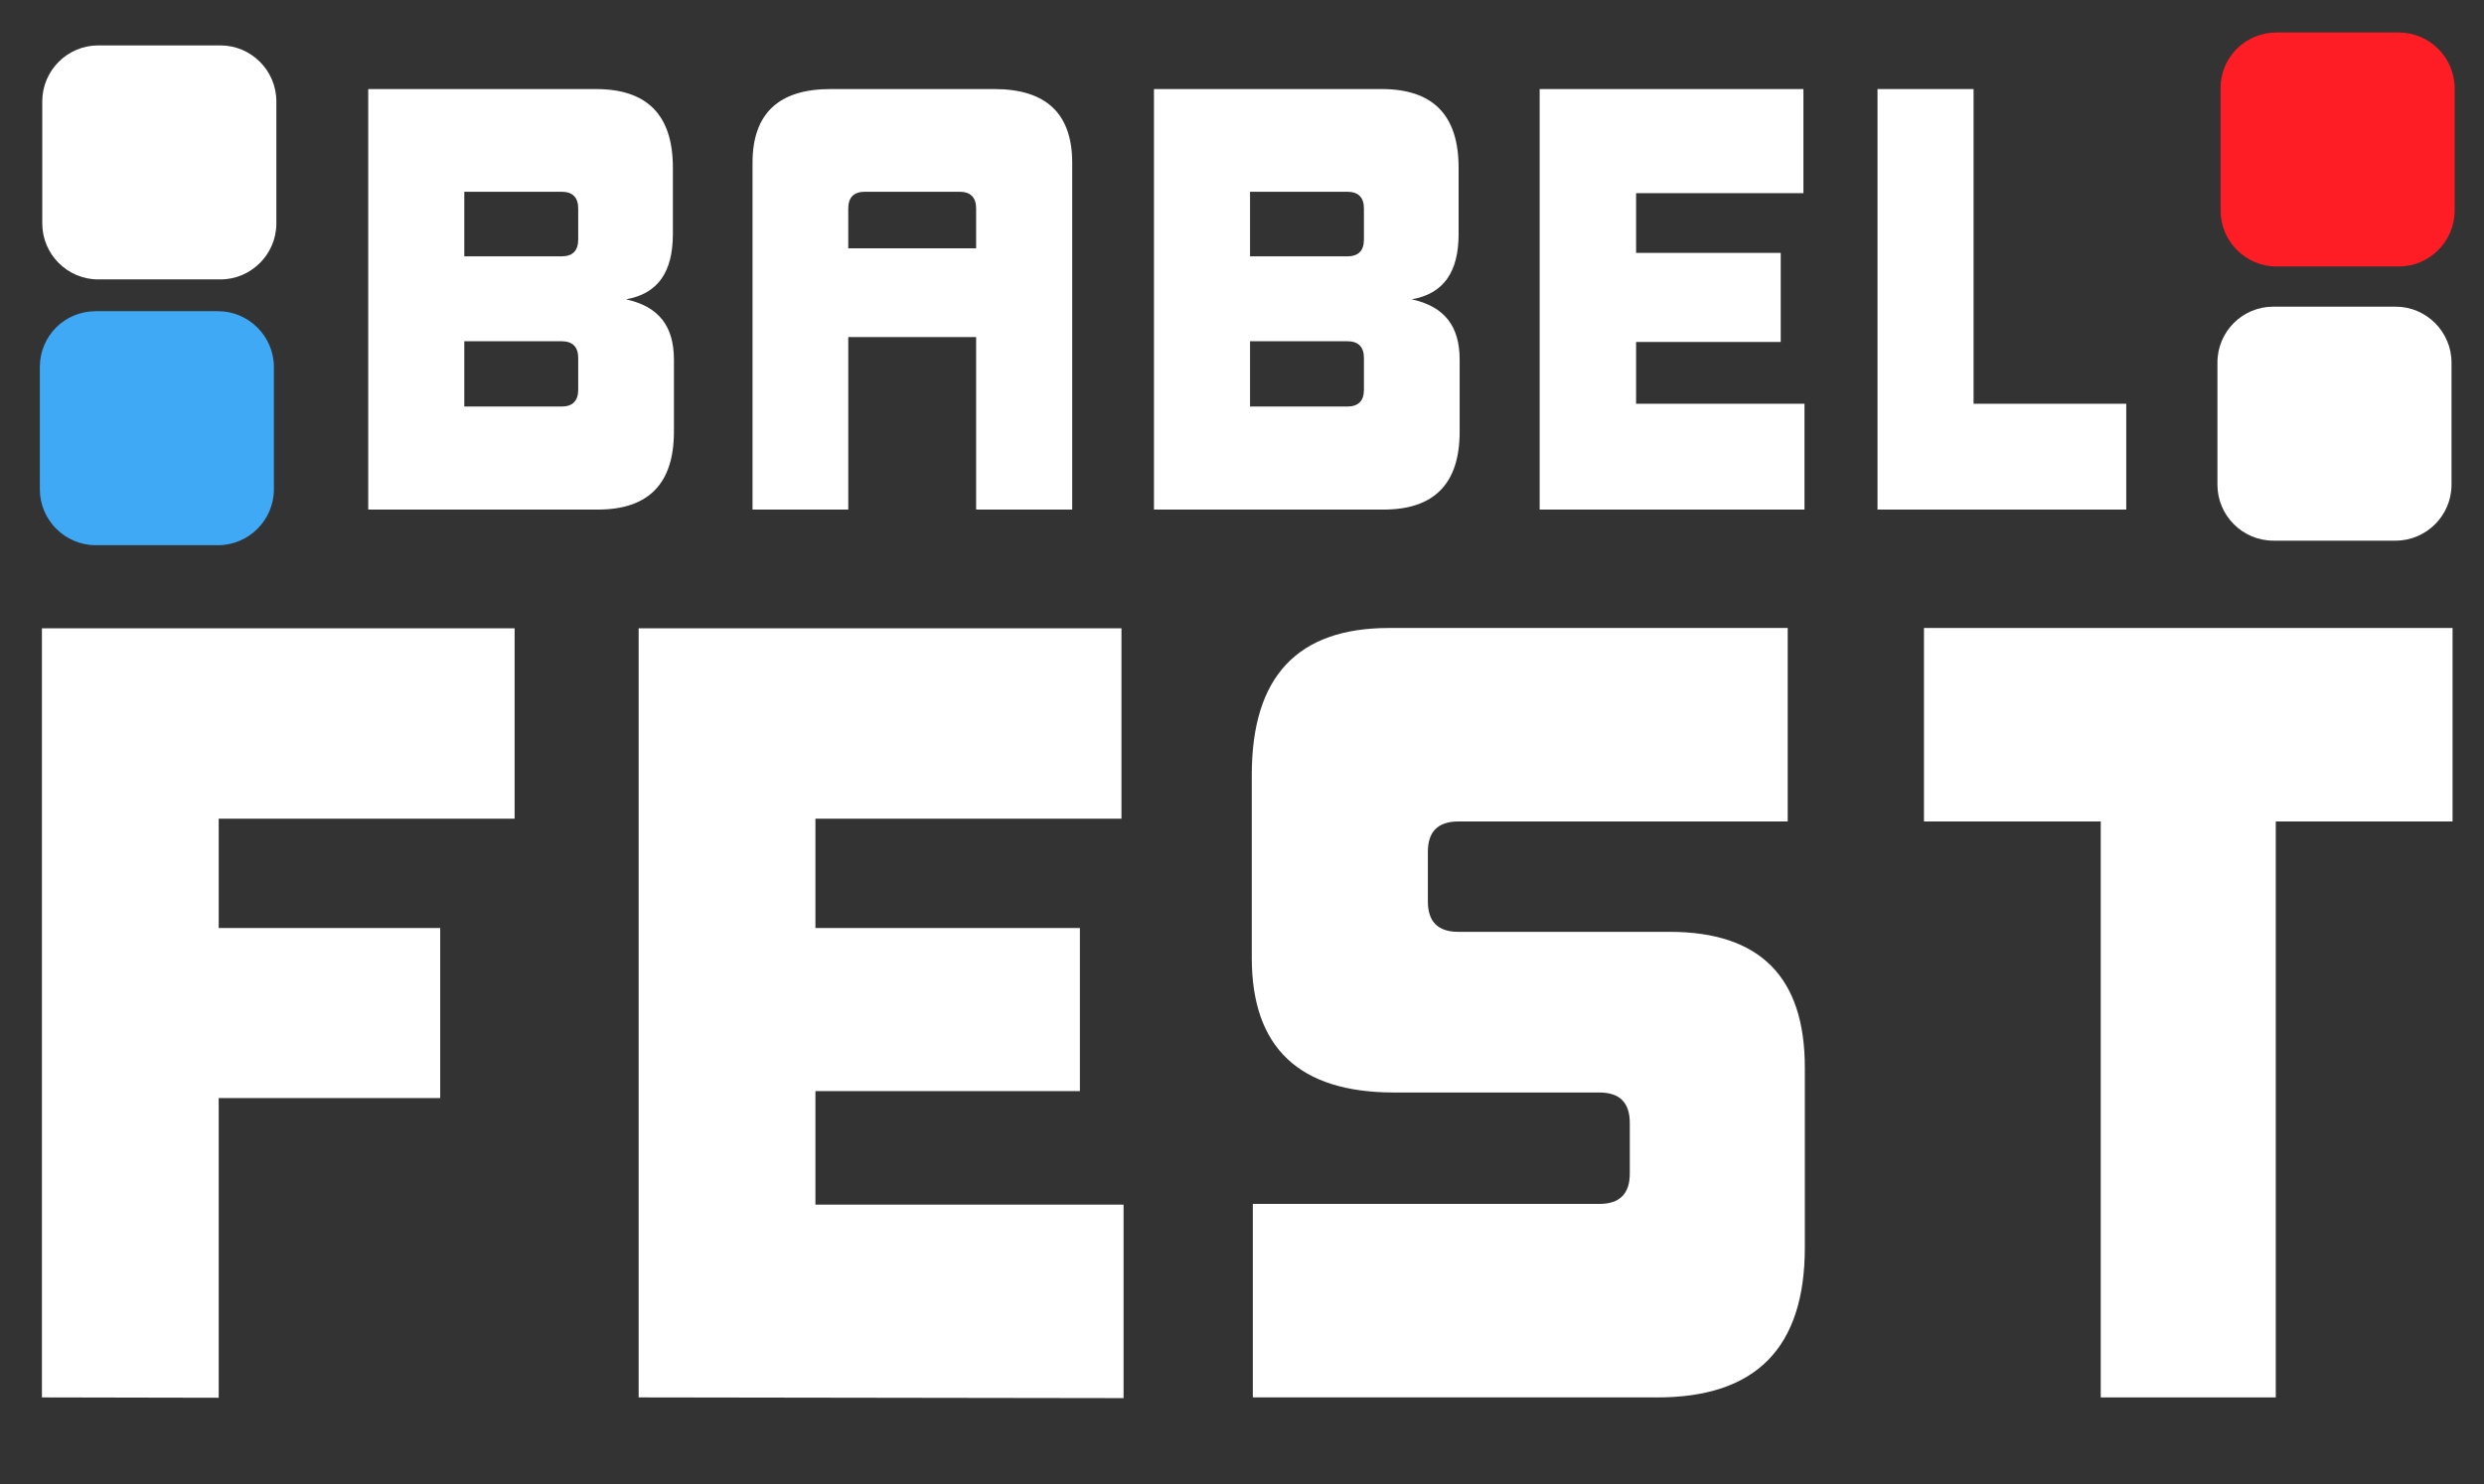 <?xml version="1.0" encoding="utf-8"?>
<!-- Generator: Adobe Illustrator 26.2.1, SVG Export Plug-In . SVG Version: 6.00 Build 0)  -->
<svg version="1.1" id="Calque_1" xmlns="http://www.w3.org/2000/svg" xmlns:xlink="http://www.w3.org/1999/xlink" x="0px" y="0px"
	 viewBox="0 0 711 425" style="enable-background:new 0 0 711 425;" xml:space="preserve">
<rect x="0" y="0" width="711" height="425" fill="#333333" stroke="none"/>
<style type="text/css">
	.st0{fill:#FFFFFF;}
	.st1{fill:#3FA9F5;}
	.st2{fill:#FF1D25;}
</style>
<g id="logo_1">
	<path class="st0" d="M105.4,145.9V25.5h65.2c14.6,0,22,7.4,22,22.5v19c0,10.9-4.3,17.1-13.4,18.7c9.5,2.1,13.7,7.8,13.7,17.3v20.6
		c0,14.9-7.3,22.3-21.8,22.3L105.4,145.9L105.4,145.9z M165.5,59.7c0-3.2-1.6-4.8-4.8-4.8h-27.8v18.5h27.8c3.2,0,4.8-1.6,4.8-4.8
		V59.7z M165.5,102.5c0-3.2-1.6-4.8-4.8-4.8h-27.8v18.7h27.8c3.2,0,4.8-1.6,4.8-4.8V102.5z"/>
	<path class="st0" d="M279.4,145.9V96.5h-36.6v49.4h-27.4V46.6c0-14.1,7.5-21.1,22.3-21.1h46.9c14.8,0,22.3,7,22.3,21.1v99.3H279.4z
		 M279.4,59.7c0-3.2-1.6-4.8-4.8-4.8h-27c-3.2,0-4.8,1.6-4.8,4.8v11.4h36.6V59.7z"/>
	<path class="st0" d="M330.3,145.9V25.5h65.2c14.6,0,22,7.4,22,22.5v19c0,10.9-4.3,17.1-13.4,18.7c9.5,2.1,13.7,7.8,13.7,17.3v20.6
		c0,14.9-7.3,22.3-21.8,22.3L330.3,145.9L330.3,145.9z M390.4,59.7c0-3.2-1.6-4.8-4.8-4.8h-27.8v18.5h27.8c3.2,0,4.8-1.6,4.8-4.8
		V59.7z M390.4,102.5c0-3.2-1.6-4.8-4.8-4.8h-27.8v18.7h27.8c3.2,0,4.8-1.6,4.8-4.8V102.5z"/>
	<path class="st0" d="M440.7,145.9V25.5h75.5v29.8h-47.9v17.1h41.4v25.5h-41.4v17.7h48.2v30.3H440.7z"/>
	<path class="st0" d="M537.4,145.9V25.5h27.5v90.1h43.7v30.3L537.4,145.9L537.4,145.9z"/>
	<g>
		<path class="st0" d="M12,400.1V179.9h135.3v54.5H62.6v31.3h63.4v48.7H62.6v85.8L12,400.1L12,400.1z"/>
		<path class="st0" d="M182.8,400.1V179.9h138.2v54.5h-87.6v31.3h75.7v46.7h-75.7v32.5h88.2v55.4L182.8,400.1L182.8,400.1z"/>
		<path class="st0" d="M358.6,400.1v-55.4h99.2c5.8,0,8.7-2.9,8.7-8.7v-14.5c0-5.8-2.9-8.7-8.7-8.7h-58.8
			c-27.1,0-40.7-12.8-40.7-38.5v-52.5c0-28.1,13.1-42,39.3-42h114.1v55.4h-94.3c-5.8,0-8.7,2.9-8.7,8.7v14.2c0,5.8,2.9,8.7,8.7,8.7
			h60.5c25.9,0,38.7,13,38.7,38.8v51.6c0,28.7-14,42.9-42.2,42.9L358.6,400.1L358.6,400.1z"/>
		<path class="st0" d="M601.3,400.1V235.2h-50.6v-55.4H702v55.4h-50.6v164.9H601.3L601.3,400.1z"/>
	</g>
	<g>
		<g>
			<path class="st0" d="M28.1,13h35c8.8,0,16,7.2,16,16v35c0,8.8-7.2,16-16,16h-35c-8.8,0-16-7.2-16-16V29
				C12.1,20.2,19.3,13,28.1,13z"/>
			<path class="st1" d="M27.4,89.1h35c8.8,0,16,7.2,16,16v35c0,8.8-7.2,16-16,16h-35c-8.8,0-16-7.2-16-16v-35
				C11.4,96.2,18.5,89.1,27.4,89.1z"/>
		</g>
		<g>
			<path class="st2" d="M651.6,9.3h35c8.8,0,16,7.2,16,16v35c0,8.8-7.2,16-16,16h-35c-8.8,0-16-7.2-16-16v-35
				C635.5,16.5,642.7,9.3,651.6,9.3z"/>
			<path class="st0" d="M650.7,87.8h35c8.8,0,16,7.2,16,16v35c0,8.8-7.2,16-16,16h-35c-8.8,0-16-7.2-16-16v-35
				C634.7,94.9,641.9,87.8,650.7,87.8z"/>
		</g>
	</g>
</g>
<g id="Calque_2_00000158709864777427273820000008126846818356233141_">
</g>
</svg>
